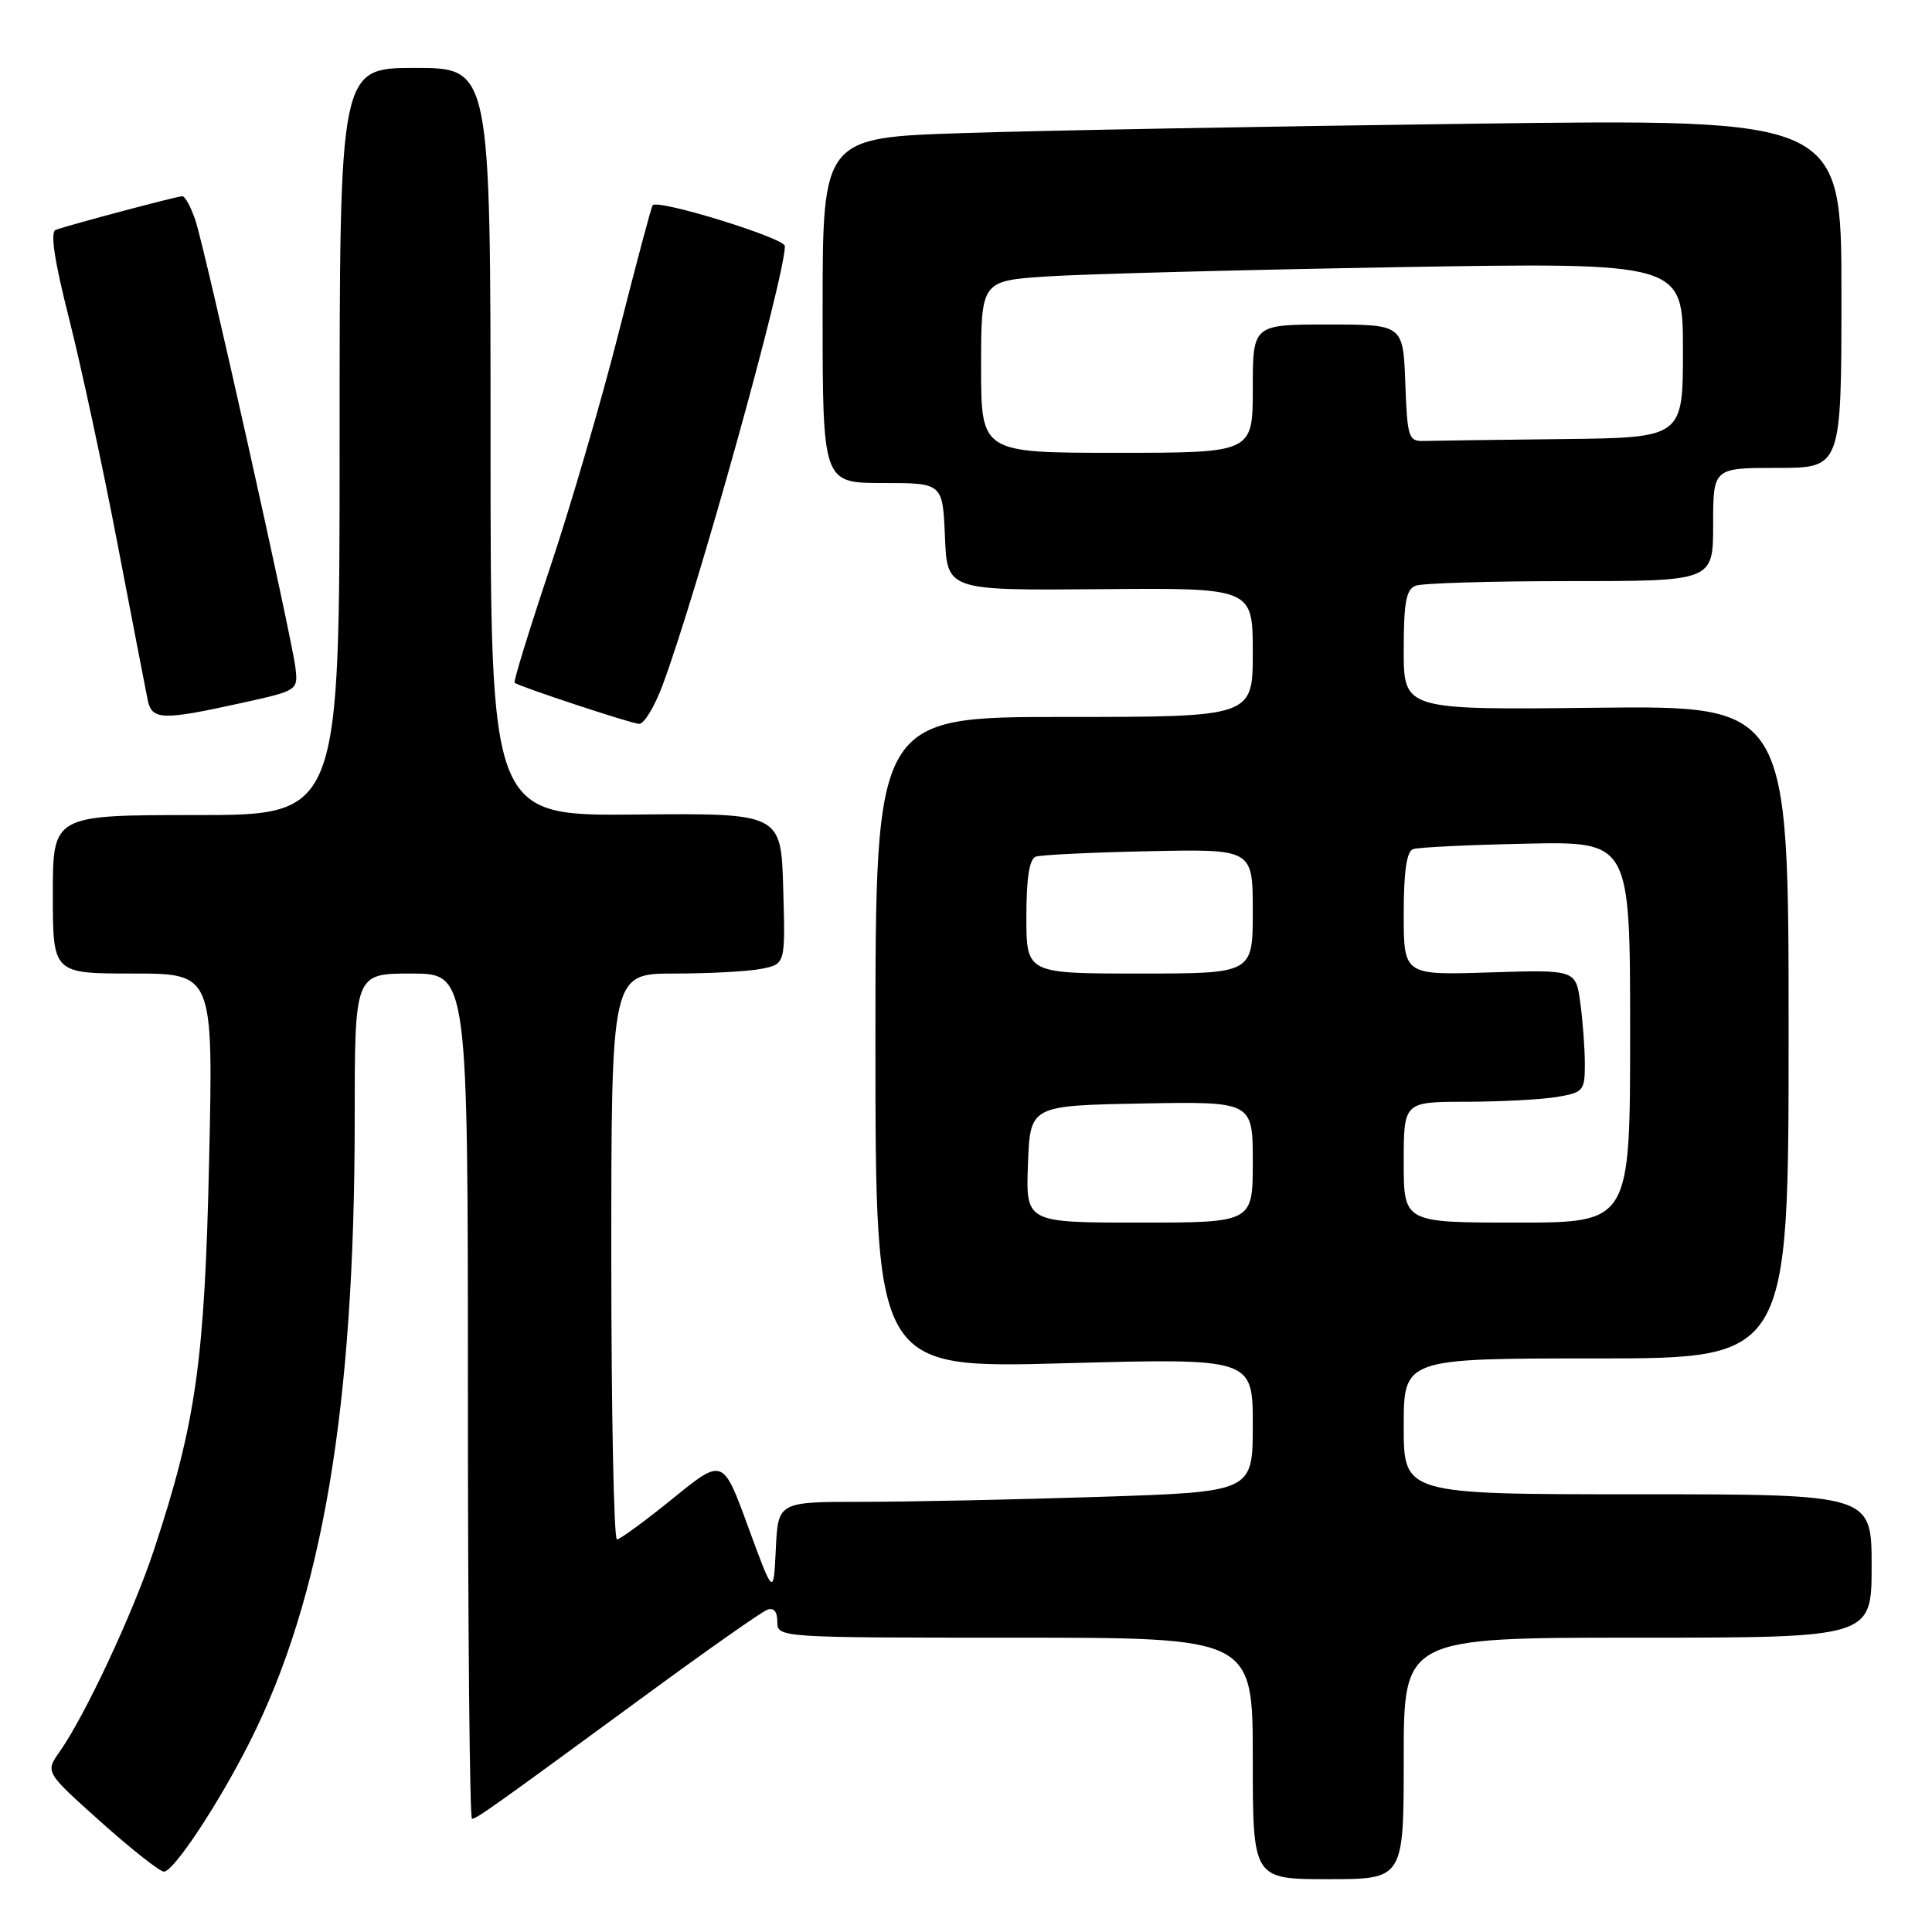 <?xml version="1.0" encoding="UTF-8" standalone="no"?>
<!DOCTYPE svg PUBLIC "-//W3C//DTD SVG 1.1//EN" "http://www.w3.org/Graphics/SVG/1.1/DTD/svg11.dtd" >
<svg xmlns="http://www.w3.org/2000/svg" xmlns:xlink="http://www.w3.org/1999/xlink" version="1.1" viewBox="0 0 256 256">
 <g >
 <path fill="currentColor"
d=" M 186.00 233.00 C 186.00 217.00 186.00 217.00 217.00 217.00 C 248.00 217.00 248.00 217.00 248.00 207.50 C 248.00 198.00 248.00 198.00 217.00 198.00 C 186.00 198.00 186.00 198.00 186.00 189.00 C 186.00 180.00 186.00 180.00 211.50 180.00 C 237.00 180.00 237.00 180.00 237.00 136.75 C 237.00 93.50 237.00 93.50 211.50 93.78 C 186.00 94.07 186.00 94.07 186.00 86.14 C 186.00 79.83 186.32 78.09 187.58 77.61 C 188.45 77.27 197.68 77.00 208.08 77.00 C 227.00 77.00 227.00 77.00 227.00 69.50 C 227.00 62.00 227.00 62.00 235.50 62.00 C 244.00 62.00 244.00 62.00 244.00 38.88 C 244.00 15.76 244.00 15.76 195.25 16.39 C 168.44 16.74 138.06 17.29 127.75 17.63 C 109.00 18.23 109.00 18.23 109.00 41.12 C 109.00 64.00 109.00 64.00 116.96 64.00 C 124.91 64.00 124.91 64.00 125.21 71.12 C 125.50 78.24 125.50 78.24 145.75 78.07 C 166.00 77.89 166.00 77.89 166.00 86.45 C 166.00 95.00 166.00 95.00 141.00 95.00 C 116.00 95.00 116.00 95.00 116.00 138.16 C 116.00 181.32 116.00 181.32 141.00 180.64 C 166.00 179.96 166.00 179.96 166.00 188.82 C 166.00 197.68 166.00 197.68 145.75 198.34 C 134.61 198.70 120.46 199.00 114.30 199.00 C 103.10 199.00 103.10 199.00 102.80 205.25 C 102.50 211.50 102.50 211.50 99.14 202.34 C 95.79 193.17 95.79 193.17 89.14 198.57 C 85.49 201.53 82.16 203.97 81.75 203.98 C 81.34 203.99 81.00 187.12 81.00 166.50 C 81.00 129.00 81.00 129.00 89.38 129.00 C 93.98 129.00 99.17 128.72 100.91 128.37 C 104.07 127.74 104.07 127.74 103.78 117.74 C 103.50 107.75 103.50 107.75 84.25 107.93 C 65.00 108.11 65.00 108.11 65.00 58.56 C 65.00 9.00 65.00 9.00 55.00 9.00 C 45.00 9.00 45.00 9.00 45.00 58.50 C 45.00 108.00 45.00 108.00 26.00 108.00 C 7.00 108.00 7.00 108.00 7.00 118.50 C 7.00 129.00 7.00 129.00 17.63 129.00 C 28.26 129.00 28.26 129.00 27.71 153.75 C 27.12 180.36 25.98 188.48 20.43 205.28 C 17.67 213.66 11.26 227.36 7.87 232.16 C 6.00 234.82 6.00 234.82 13.36 241.41 C 17.41 245.03 21.17 248.00 21.72 248.00 C 23.01 248.00 28.92 239.08 33.05 230.90 C 42.73 211.74 47.00 186.47 47.00 148.25 C 47.00 129.00 47.00 129.00 54.50 129.00 C 62.00 129.00 62.00 129.00 62.00 185.00 C 62.00 215.80 62.24 241.00 62.54 241.00 C 63.15 241.00 65.31 239.46 85.90 224.37 C 93.81 218.57 100.90 213.59 101.65 213.31 C 102.52 212.97 103.00 213.53 103.00 214.89 C 103.00 216.99 103.13 217.00 134.50 217.00 C 166.00 217.00 166.00 217.00 166.00 233.00 C 166.00 249.00 166.00 249.00 176.00 249.00 C 186.00 249.00 186.00 249.00 186.00 233.00 Z  M 87.81 90.75 C 92.33 78.63 104.00 36.72 104.00 32.61 C 104.00 31.55 87.27 26.38 86.48 27.19 C 86.32 27.36 84.30 34.92 82.00 44.00 C 79.70 53.08 75.58 67.18 72.84 75.35 C 70.11 83.52 68.01 90.32 68.19 90.47 C 68.80 90.97 83.52 95.84 84.68 95.92 C 85.33 95.96 86.74 93.64 87.81 90.75 Z  M 32.00 93.15 C 39.44 91.51 39.50 91.48 39.15 88.50 C 38.68 84.47 27.26 33.36 25.91 29.25 C 25.32 27.46 24.53 26.00 24.15 26.00 C 23.48 26.00 9.63 29.68 7.39 30.45 C 6.63 30.71 7.19 34.47 9.14 42.17 C 10.72 48.40 13.61 61.83 15.56 72.00 C 17.51 82.17 19.32 91.51 19.57 92.75 C 20.13 95.43 21.48 95.47 32.00 93.15 Z  M 136.21 154.25 C 136.50 146.50 136.50 146.50 151.25 146.22 C 166.00 145.95 166.00 145.95 166.00 153.97 C 166.00 162.00 166.00 162.00 150.96 162.00 C 135.92 162.00 135.92 162.00 136.21 154.25 Z  M 186.00 154.00 C 186.00 146.00 186.00 146.00 194.25 145.99 C 198.79 145.98 204.19 145.70 206.25 145.36 C 209.80 144.77 210.00 144.54 210.00 141.01 C 210.00 138.96 209.73 135.30 209.40 132.89 C 208.80 128.49 208.80 128.49 197.40 128.85 C 186.00 129.22 186.00 129.22 186.00 121.08 C 186.00 115.46 186.39 112.80 187.25 112.51 C 187.94 112.27 194.69 111.95 202.25 111.79 C 216.00 111.50 216.00 111.50 216.00 136.75 C 216.00 162.00 216.00 162.00 201.00 162.00 C 186.00 162.00 186.00 162.00 186.00 154.00 Z  M 136.00 121.47 C 136.00 116.34 136.40 113.80 137.25 113.51 C 137.94 113.27 144.69 112.95 152.25 112.79 C 166.00 112.50 166.00 112.50 166.00 120.75 C 166.00 129.00 166.00 129.00 151.00 129.00 C 136.00 129.00 136.00 129.00 136.00 121.47 Z  M 130.00 48.61 C 130.00 37.21 130.00 37.21 138.75 36.63 C 143.56 36.31 164.49 35.76 185.25 35.40 C 223.00 34.77 223.00 34.77 223.00 46.38 C 223.00 58.00 223.00 58.00 207.00 58.18 C 198.20 58.28 189.99 58.39 188.75 58.43 C 186.63 58.50 186.48 58.06 186.21 50.75 C 185.92 43.00 185.92 43.00 175.96 43.00 C 166.00 43.00 166.00 43.00 166.00 51.50 C 166.00 60.00 166.00 60.00 148.00 60.00 C 130.00 60.00 130.00 60.00 130.00 48.61 Z "/>
</g>
</svg>